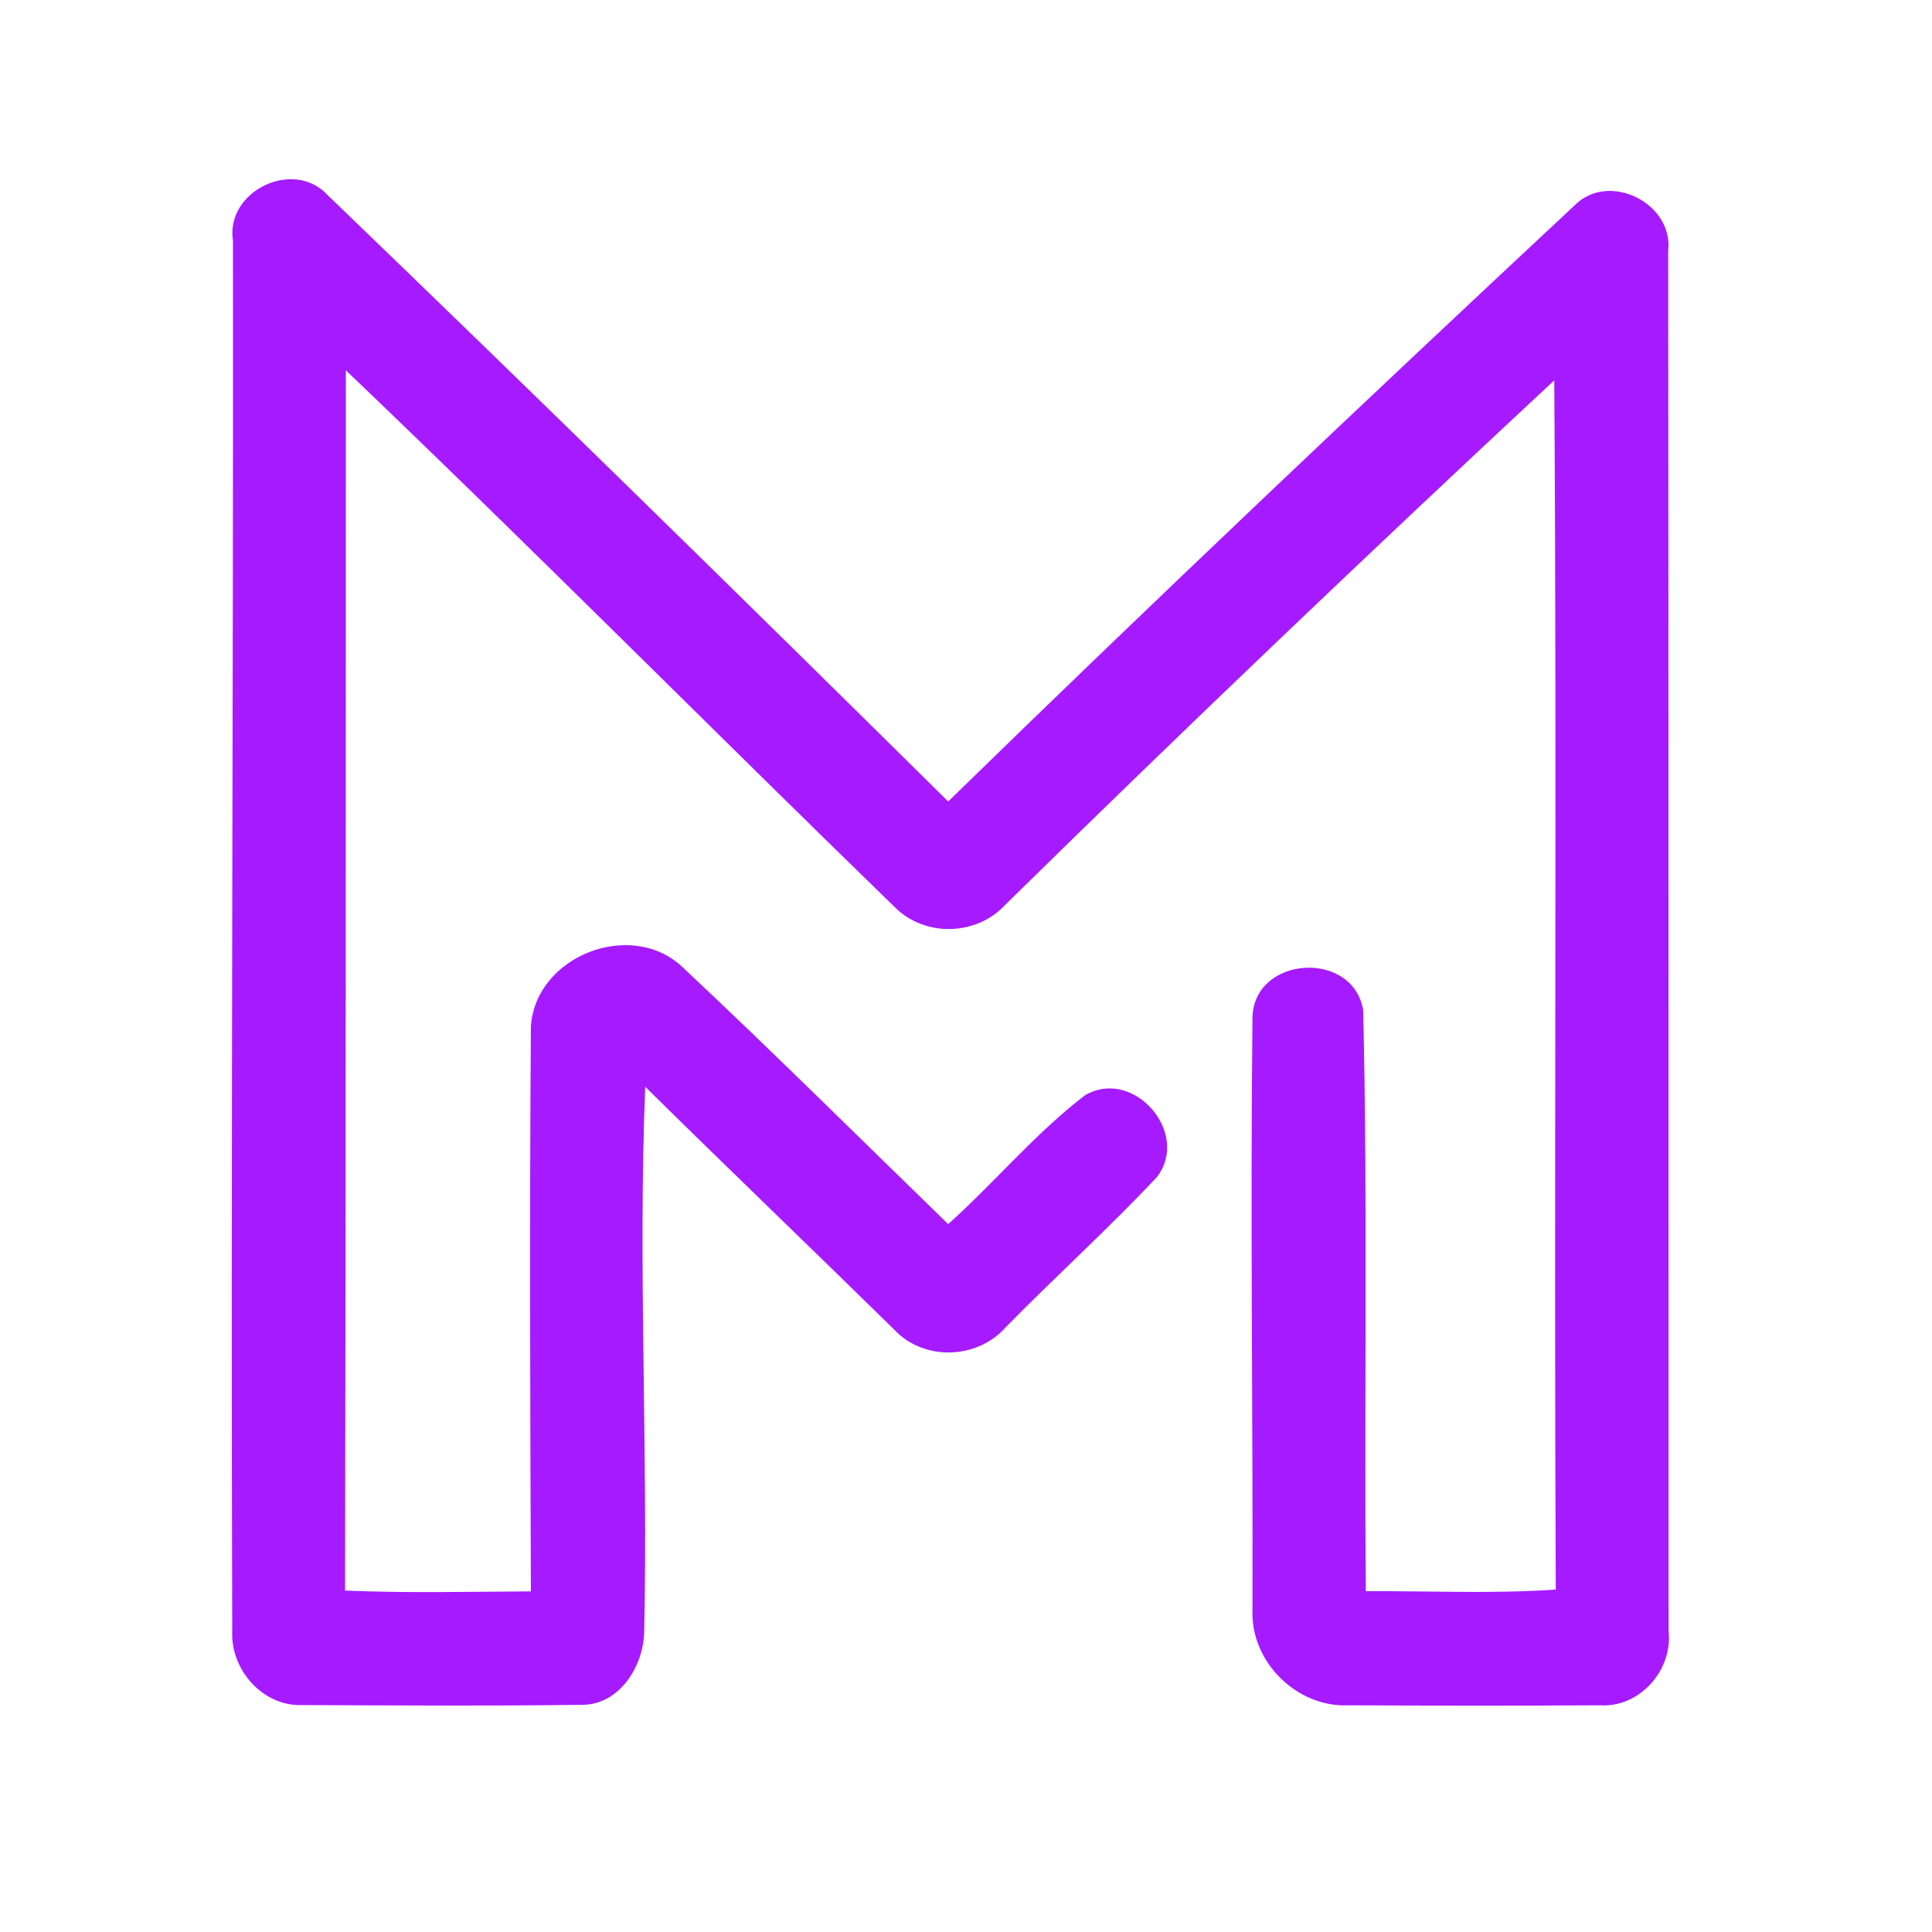 <?xml version="1.0" encoding="UTF-8" ?>
<!DOCTYPE svg PUBLIC "-//W3C//DTD SVG 1.1//EN" "http://www.w3.org/Graphics/SVG/1.1/DTD/svg11.dtd">
<svg width="192pt" height="192pt" viewBox="0 0 192 192" version="1.1" xmlns="http://www.w3.org/2000/svg">
<g id="#a61affff">
<path fill="#a61aff" opacity="1.00" d=" M 23.15 23.92 C 22.39 18.99 29.17 15.71 32.55 19.38 C 53.26 39.31 73.79 59.44 94.23 79.65 C 114.73 59.65 135.53 39.97 156.46 20.43 C 159.85 16.96 166.34 20.18 165.78 24.95 C 165.83 70.65 165.80 116.36 165.82 162.06 C 166.27 165.95 162.97 169.73 158.99 169.47 C 150.67 169.52 142.34 169.51 134.02 169.47 C 128.89 169.71 124.28 165.16 124.47 160.03 C 124.52 140.39 124.25 120.75 124.47 101.12 C 124.61 94.97 134.45 94.35 135.47 100.38 C 135.93 119.61 135.57 138.88 135.73 158.13 C 142.02 158.10 148.33 158.40 154.61 157.97 C 154.42 117.92 154.74 77.86 154.46 37.80 C 136.05 54.93 117.85 72.29 99.91 89.91 C 97.04 93.03 91.89 93.15 88.91 90.14 C 70.67 72.42 52.76 54.36 34.37 36.80 C 34.36 77.23 34.37 117.65 34.29 158.07 C 40.44 158.33 46.60 158.18 52.76 158.15 C 52.69 139.44 52.62 120.71 52.76 102.00 C 53.23 94.97 62.78 91.27 67.87 96.15 C 76.78 104.51 85.46 113.13 94.23 121.65 C 98.86 117.50 102.88 112.63 107.82 108.85 C 112.63 106.02 118.37 112.61 114.96 116.99 C 110.13 122.13 104.87 126.88 99.92 131.93 C 97.09 135.10 91.83 135.28 88.89 132.16 C 80.66 124.08 72.33 116.10 64.12 108.00 C 63.40 126.02 64.41 144.06 64.02 162.08 C 63.99 165.45 61.69 169.31 58.01 169.42 C 48.68 169.55 39.34 169.48 30.00 169.45 C 26.09 169.57 22.90 165.92 23.08 162.10 C 22.93 116.04 23.20 69.98 23.15 23.92 Z" />
</g>
</svg>
